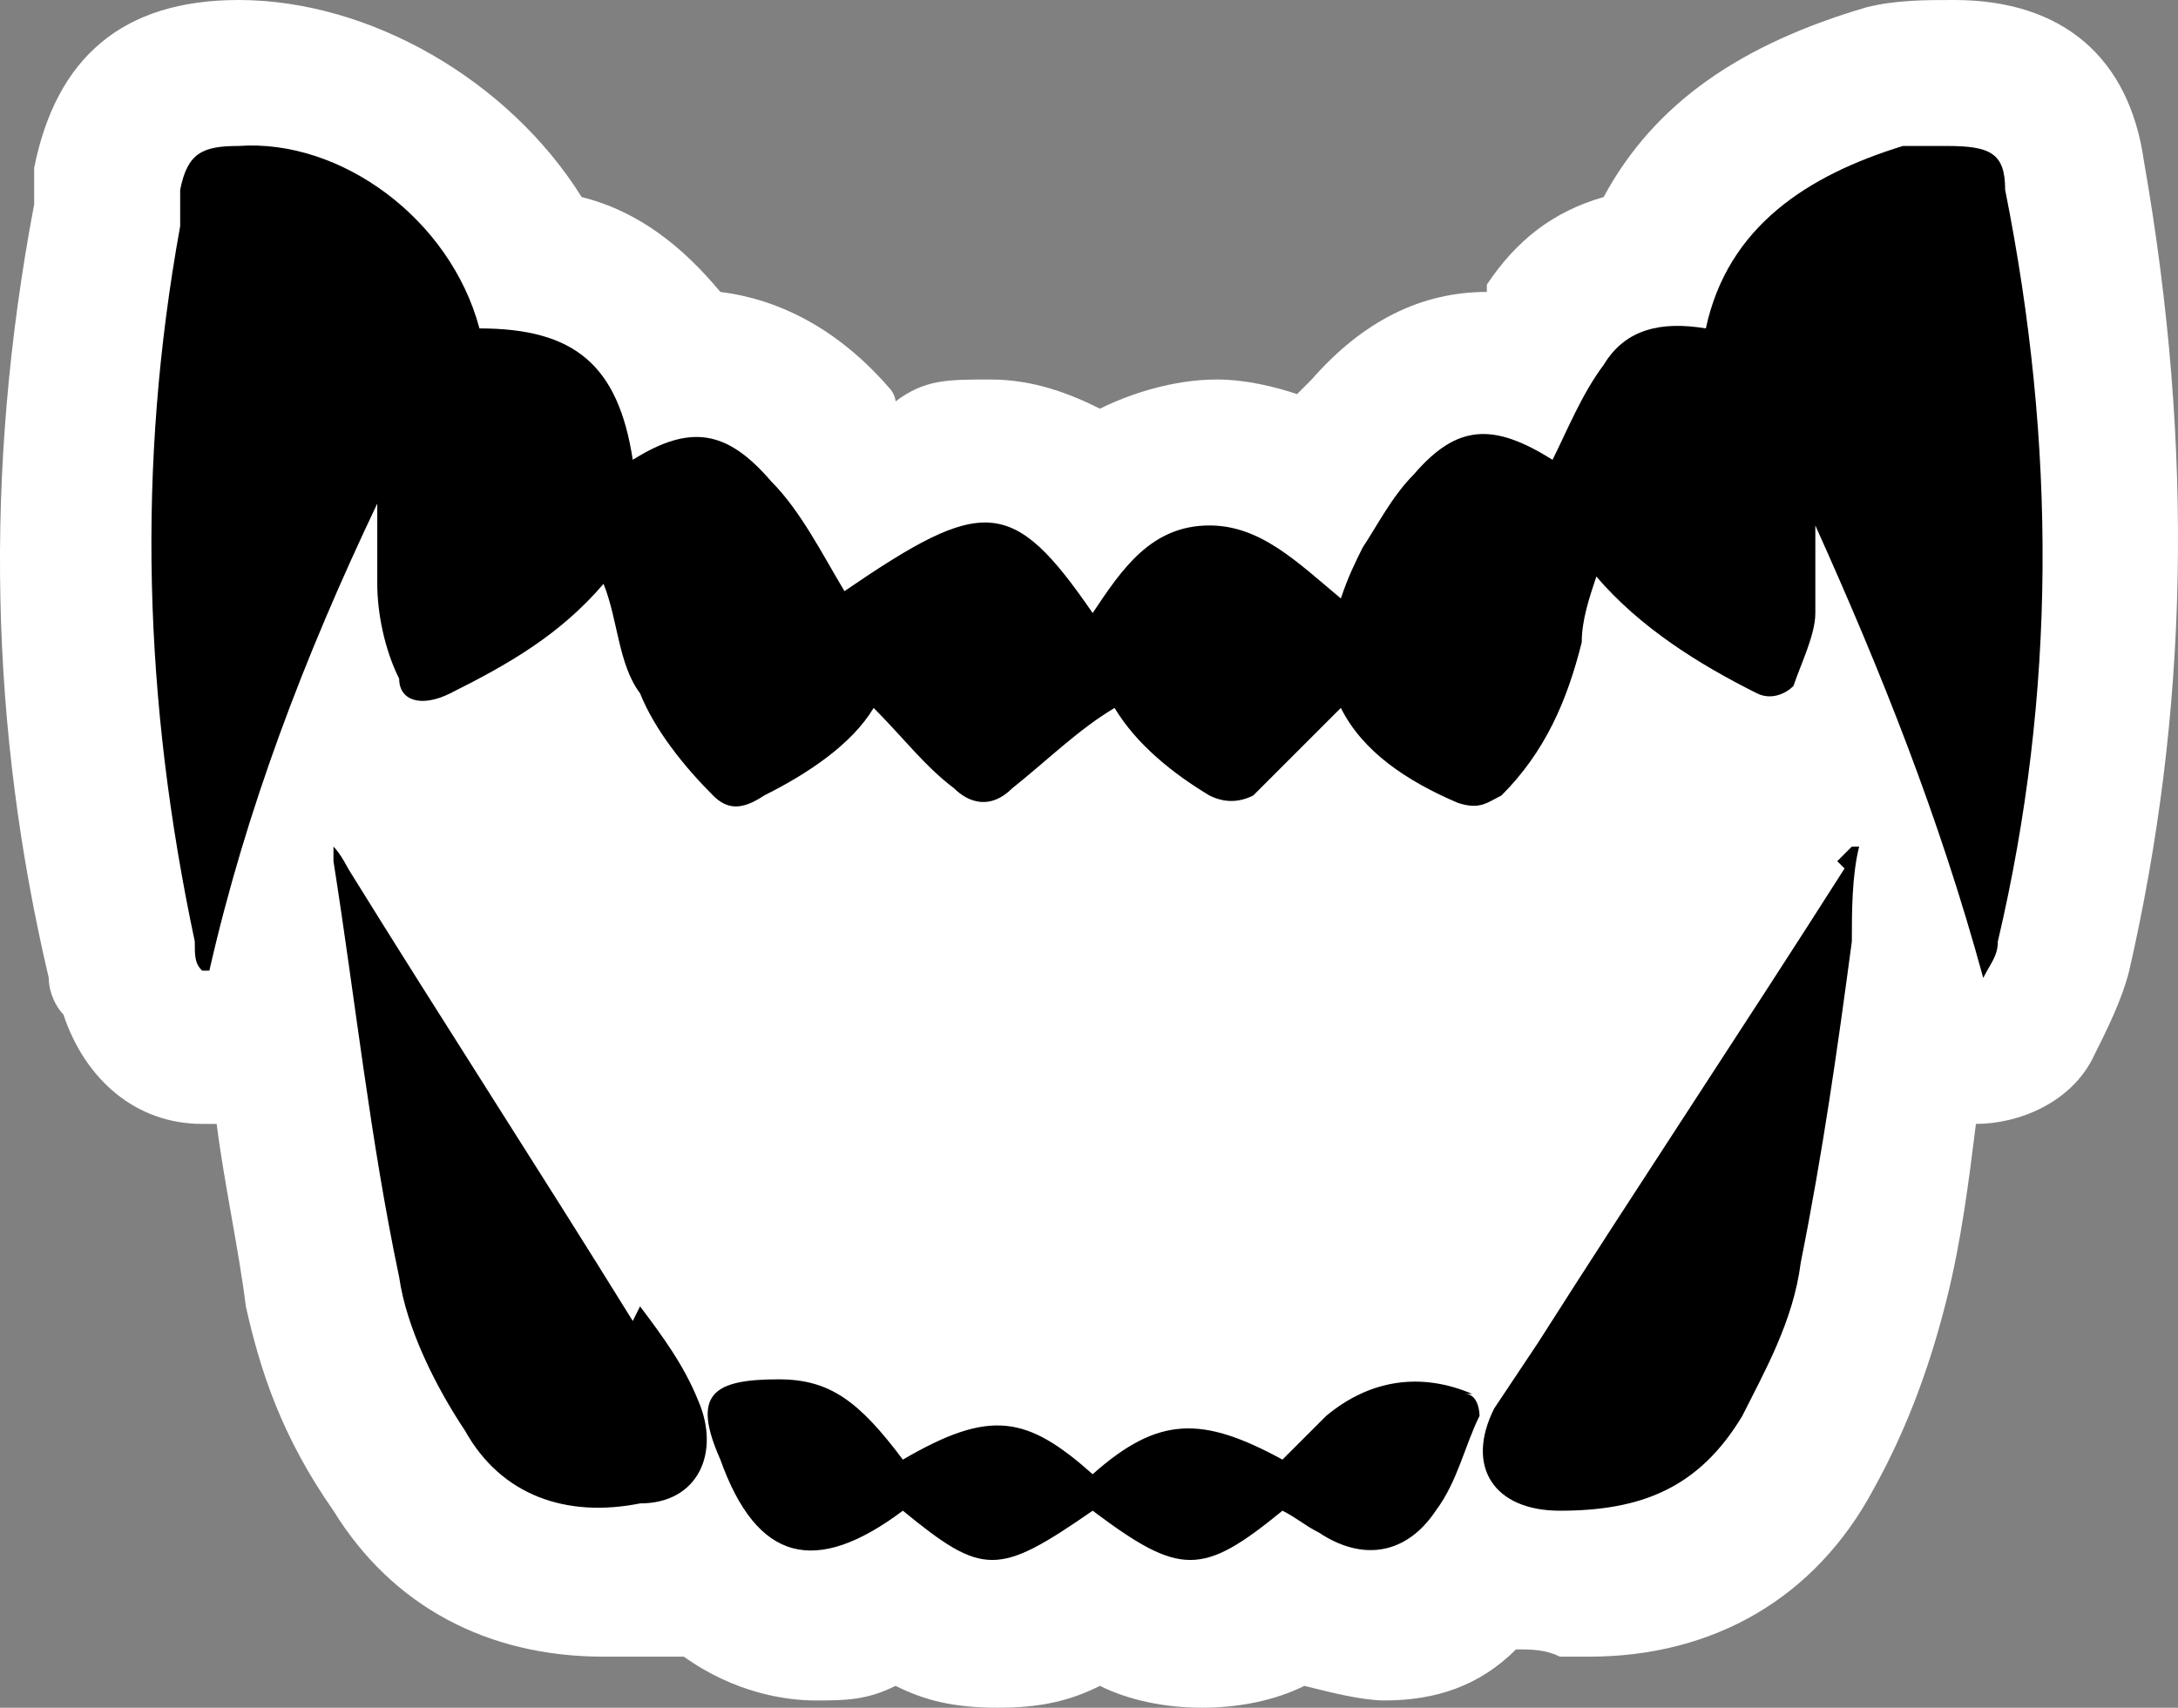 <?xml version="1.0" encoding="UTF-8" standalone="no"?>
<!-- Generator: Adobe Illustrator 29.4.0, SVG Export Plug-In . SVG Version: 9.03 Build 0)  -->

<svg
   version="1.1"
   id="Layer_1"
   x="0px"
   y="0px"
   viewBox="0 0 29.836 23.4"
   xml:space="preserve"
   sodipodi:docname="drg010_c.svg"
   width="29.836"
   height="23.4"
   inkscape:version="1.3.2 (091e20e, 2023-11-25, custom)"
   xmlns:inkscape="http://www.inkscape.org/namespaces/inkscape"
   xmlns:sodipodi="http://sodipodi.sourceforge.net/DTD/sodipodi-0.dtd"
   xmlns="http://www.w3.org/2000/svg"
   xmlns:svg="http://www.w3.org/2000/svg"
   xmlns:c2pa="http://c2pa.org/manifest"><rect x="0" y="0" width="29.836" height="23.4" fill="#808080" stroke="none"/><defs
   id="defs5" /><sodipodi:namedview
   id="namedview5"
   pagecolor="#ffffff"
   bordercolor="#000000"
   borderopacity="0.25"
   inkscape:showpageshadow="2"
   inkscape:pageopacity="0.0"
   inkscape:pagecheckerboard="0"
   inkscape:deskcolor="#d1d1d1"
   inkscape:zoom="54.966977"
   inkscape:cx="19.393462"
   inkscape:cy="13.144256"
   inkscape:window-width="3840"
   inkscape:window-height="2054"
   inkscape:window-x="2869"
   inkscape:window-y="-11"
   inkscape:window-maximized="1"
   inkscape:current-layer="Layer_1" />
<path
   style="fill:#ffffff"
   d="m 26.768,0 c -0.4,0 -0.8,0 -1.2,0.1 -1.7,0.5 -2.9,1.3 -3.6,2.6 -0.7,0.2 -1.2,0.6 -1.6,1.2 0,0 0,0 0,0.1 -0.9,0 -1.7,0.4 -2.4,1.2 0,0 -0.1,0.1 -0.2,0.2 -0.3,-0.1 -0.7,-0.2 -1.1,-0.2 -0.6,0 -1.2,0.2 -1.6,0.4 -0.4,-0.2 -0.9,-0.4 -1.5,-0.4 -0.6,0 -0.9,0 -1.3,0.3 0,0 0,-0.1 -0.1,-0.2 -0.7,-0.8 -1.5,-1.2 -2.3,-1.3 -0.5,-0.6 -1.1,-1.1 -1.9,-1.3 -1,-1.6 -2.9,-2.7 -4.7,-2.7 v 0 c -1.6,0 -2.5,0.8 -2.8,2.3 0,0.2 0,0.3 0,0.5 v 0 c -0.7,3.7 -0.6,7.2 0.2,10.6 0,0.2 0.1,0.4 0.2,0.5 v 0 c 0.3,0.9 1,1.5 1.9,1.5 h 0.2 v 0 c 0.1,0.8 0.3,1.7 0.4,2.5 0.2,0.9 0.5,1.8 1.2,2.8 0.8,1.3 2.1,2 3.7,2 1.6,0 0.4,0 0.7,0 0.1,0 0.3,0 0.4,0 0.7,0.5 1.4,0.6 1.8,0.6 0.4,0 0.7,0 1.1,-0.2 0.4,0.2 0.8,0.3 1.4,0.3 0.6,0 1,-0.1 1.4,-0.3 0.4,0.2 0.9,0.3 1.4,0.3 0.5,0 1,-0.1 1.4,-0.3 0.4,0.1 0.8,0.2 1.1,0.2 0.7,0 1.3,-0.2 1.8,-0.7 0.2,0 0.4,0 0.6,0.1 0.1,0 0.3,0 0.4,0 1.7,0 3.1,-0.8 3.9,-2.3 0.5,-0.9 0.8,-1.8 1,-2.6 0.2,-0.8 0.3,-1.6 0.4,-2.4 v 0 c 0.6,0 1.3,-0.3 1.6,-0.9 0.2,-0.4 0.4,-0.8 0.5,-1.2 0.8,-3.5 0.9,-7.1 0.2,-11.1 -0.2,-1.4 -1.1,-2.2 -2.6,-2.2 z"
   id="path1" />
<g
   id="g5"
   transform="translate(1.1256209e-4)">
	<path
   d="m 27.468,2.6 c 0,-0.5 -0.2,-0.6 -0.8,-0.6 -0.6,0 -0.4,0 -0.6,0 -1.3,0.4 -2.4,1.1 -2.7,2.5 -0.6,-0.1 -1.1,0 -1.4,0.5 -0.3,0.4 -0.5,0.9 -0.7,1.3 -0.8,-0.5 -1.3,-0.5 -1.9,0.2 -0.3,0.3 -0.5,0.7 -0.7,1 -0.1,0.2 -0.2,0.4 -0.3,0.7 -0.6,-0.5 -1.1,-1 -1.8,-1 -0.8,0 -1.2,0.6 -1.6,1.2 -1.1,-1.6 -1.5,-1.6 -3.4,-0.3 -0.3,-0.5 -0.6,-1.1 -1,-1.5 -0.6,-0.7 -1.1,-0.8 -1.9,-0.3 v 0 C 8.468,5 7.868,4.5 6.568,4.5 6.168,3 4.668,1.9 3.268,2 c -0.5,0 -0.7,0.1 -0.8,0.6 0,0.2 0,0.4 0,0.5 -0.6,3.3 -0.5,6.5 0.2,9.8 0,0.2 0,0.3 0.1,0.4 0,0 0,0 0.1,0 0.5,-2.2 1.3,-4.3 2.3,-6.4 0,0.4 0,0.7 0,1.1 0,0.4 0.1,0.9 0.3,1.3 0,0.3 0.3,0.4 0.7,0.2 0.8,-0.4 1.5,-0.8 2.1,-1.5 0.2,0.5 0.2,1.1 0.5,1.5 0.2,0.5 0.6,1 1,1.4 0.2,0.2 0.4,0.2 0.7,0 0.6,-0.3 1.2,-0.7 1.5,-1.2 0.4,0.4 0.7,0.8 1.1,1.1 0.2,0.2 0.5,0.3 0.8,0 0.5,-0.4 0.9,-0.8 1.4,-1.1 0.3,0.5 0.8,0.9 1.3,1.2 0.2,0.1 0.4,0.1 0.6,0 0.4,-0.4 0.8,-0.8 1.2,-1.2 0.3,0.6 0.9,1 1.6,1.3 0.3,0.1 0.4,0 0.6,-0.1 0.6,-0.6 0.9,-1.3 1.1,-2.1 0,-0.3 0.1,-0.6 0.2,-0.9 0.6,0.7 1.4,1.2 2.2,1.6 0.2,0.1 0.4,0 0.5,-0.1 0.1,-0.3 0.3,-0.7 0.3,-1 0,-0.4 0,-0.8 0,-1.2 0.9,2 1.7,4 2.3,6.2 0.1,-0.2 0.2,-0.3 0.2,-0.5 0.8,-3.4 0.8,-6.8 0.1,-10.3 z"
   id="path2" />
	<path
   d="m 8.668,18.1 c -1.3,-2.1 -2.6,-4.1 -3.9,-6.2 0,0 -0.1,-0.2 -0.2,-0.3 0,0.2 0,0.2 0,0.2 0.3,1.9 0.5,3.8 0.9,5.7 0.1,0.7 0.5,1.5 0.9,2.1 0.5,0.9 1.4,1.2 2.4,1 0.8,0 1.1,-0.7 0.8,-1.4 -0.2,-0.5 -0.5,-0.9 -0.8,-1.3 z"
   id="path3" />
	<path
   d="m 25.268,11.9 c -1.4,2.2 -2.8,4.3 -4.2,6.5 -0.2,0.3 -0.4,0.6 -0.6,0.9 -0.4,0.8 0,1.4 0.9,1.4 1.1,0 1.9,-0.3 2.5,-1.3 0.3,-0.6 0.7,-1.3 0.8,-2.1 0.3,-1.5 0.5,-2.9 0.7,-4.4 0,-0.4 0,-0.9 0.1,-1.3 0,0 0,0 -0.1,0 0,0 -0.1,0.1 -0.2,0.2 z"
   id="path4" />
	<path
   d="m 20.168,19.1 c -0.7,-0.3 -1.4,-0.2 -2,0.3 -0.2,0.2 -0.4,0.4 -0.6,0.6 -1.1,-0.6 -1.7,-0.6 -2.6,0.2 -0.9,-0.8 -1.4,-0.9 -2.6,-0.2 -0.6,-0.8 -1,-1.1 -1.7,-1.1 -0.9,0 -1.2,0.2 -0.8,1.1 0.5,1.4 1.3,1.6 2.5,0.7 1.1,0.9 1.3,0.9 2.6,0 1.2,0.9 1.5,0.9 2.6,0 0.2,0.1 0.3,0.2 0.5,0.3 0.6,0.4 1.2,0.3 1.6,-0.3 0.3,-0.4 0.4,-0.9 0.6,-1.3 0,0 0,-0.3 -0.2,-0.3 z"
   id="path5" />
</g>
</svg>
